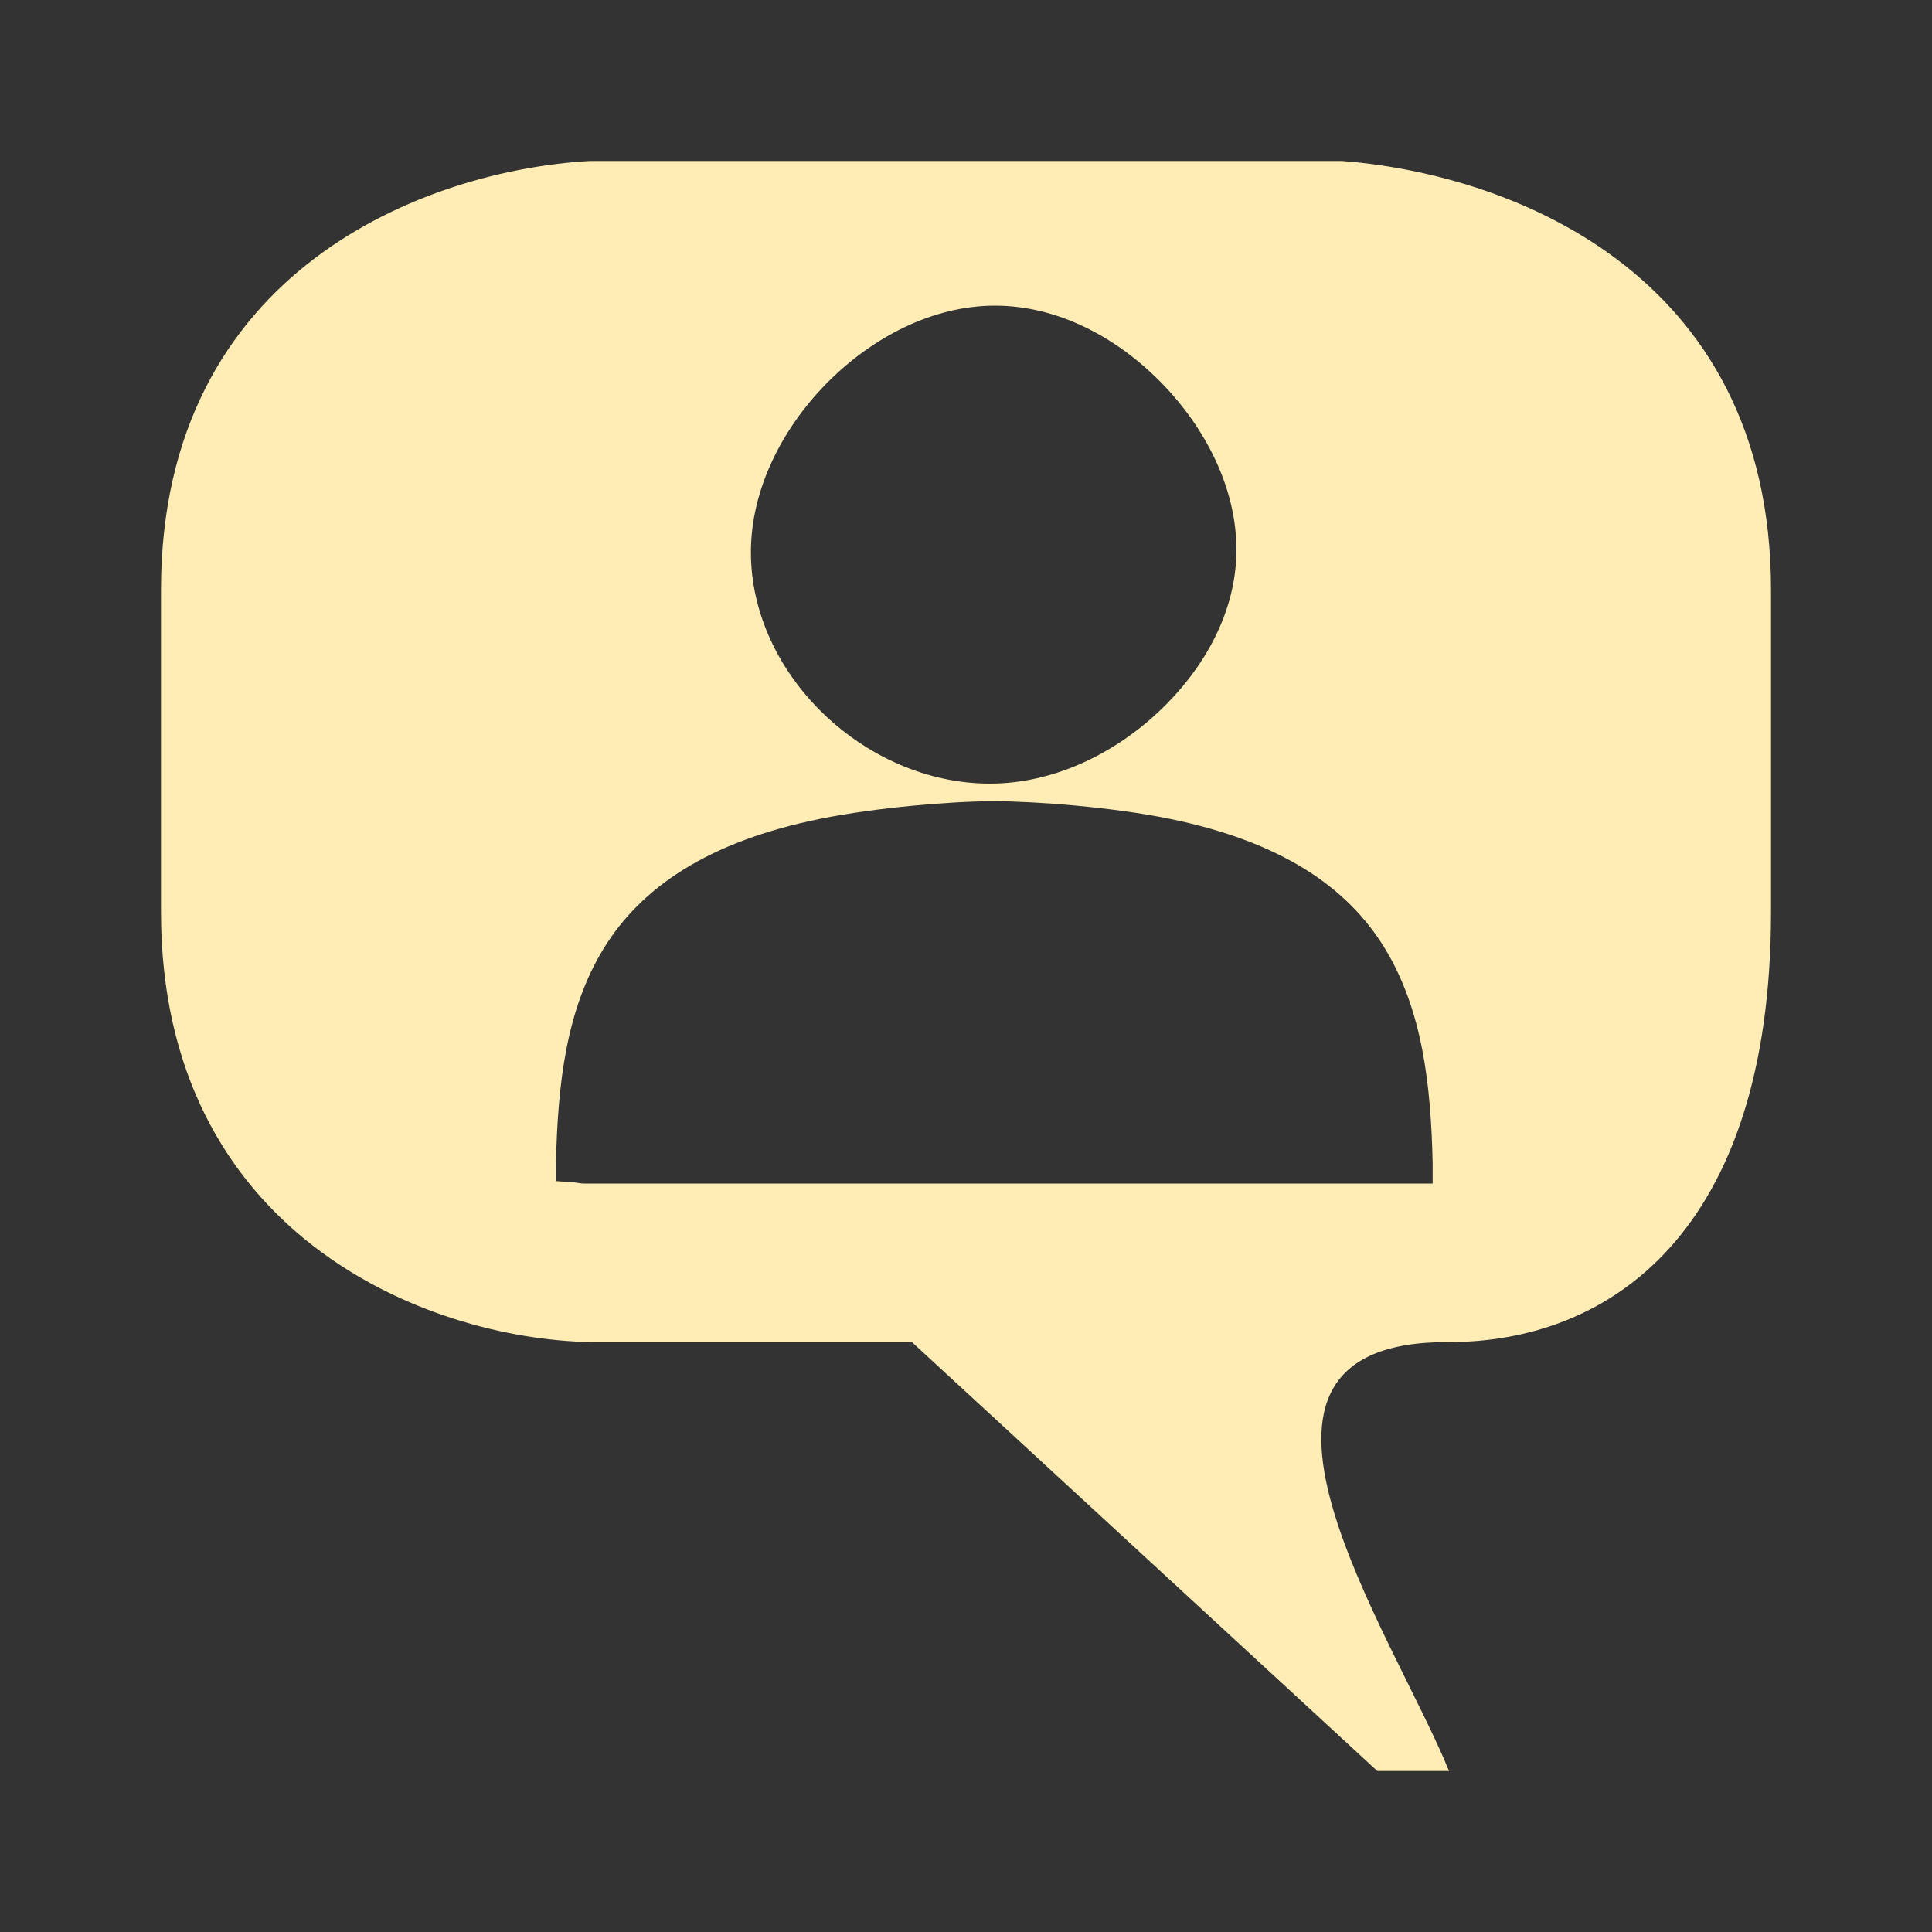 <svg xmlns="http://www.w3.org/2000/svg" width="48" height="48">
 <rect width="100%" height="100%" fill="#333333" stroke="none"/>
 <path d="M 14.656 4 C 10.656 4.222 4 6.656 4 14.656 L 4 22.656 C 4 30.656 10.582 33.26 14.656 33.344 L 22.656 33.344 L 34.219 44 L 36 44 C 34.624 40.598 29.61 33.306 36 33.344 C 39.963 33.344 44 30.656 44 22.656 L 44 14.656 C 44 6.656 37.344 4.306 33.344 4 L 14.656 4 z M 24.719 7.594 C 26.277 7.594 27.741 8.377 28.844 9.5 C 29.946 10.623 30.719 12.121 30.719 13.656 C 30.719 15.2 29.921 16.618 28.781 17.688 C 27.641 18.757 26.14 19.469 24.594 19.469 C 21.509 19.469 18.656 16.783 18.656 13.719 C 18.656 12.18 19.413 10.67 20.531 9.531 C 21.65 8.393 23.158 7.594 24.719 7.594 z M 24.688 19.906 C 25.736 19.906 27.654 20.055 29.062 20.344 C 31.825 20.91 33.476 22.036 34.406 23.562 C 35.336 25.089 35.551 26.929 35.594 28.906 L 35.594 29.406 L 35.125 29.406 L 14.531 29.406 C 14.427 29.406 14.327 29.381 14.25 29.375 L 13.812 29.344 L 13.812 28.906 C 13.858 26.927 14.063 25.088 15 23.562 C 15.937 22.037 17.607 20.906 20.375 20.344 C 21.772 20.061 23.648 19.906 24.688 19.906 z" fill="#ffedb5"/>
</svg>
